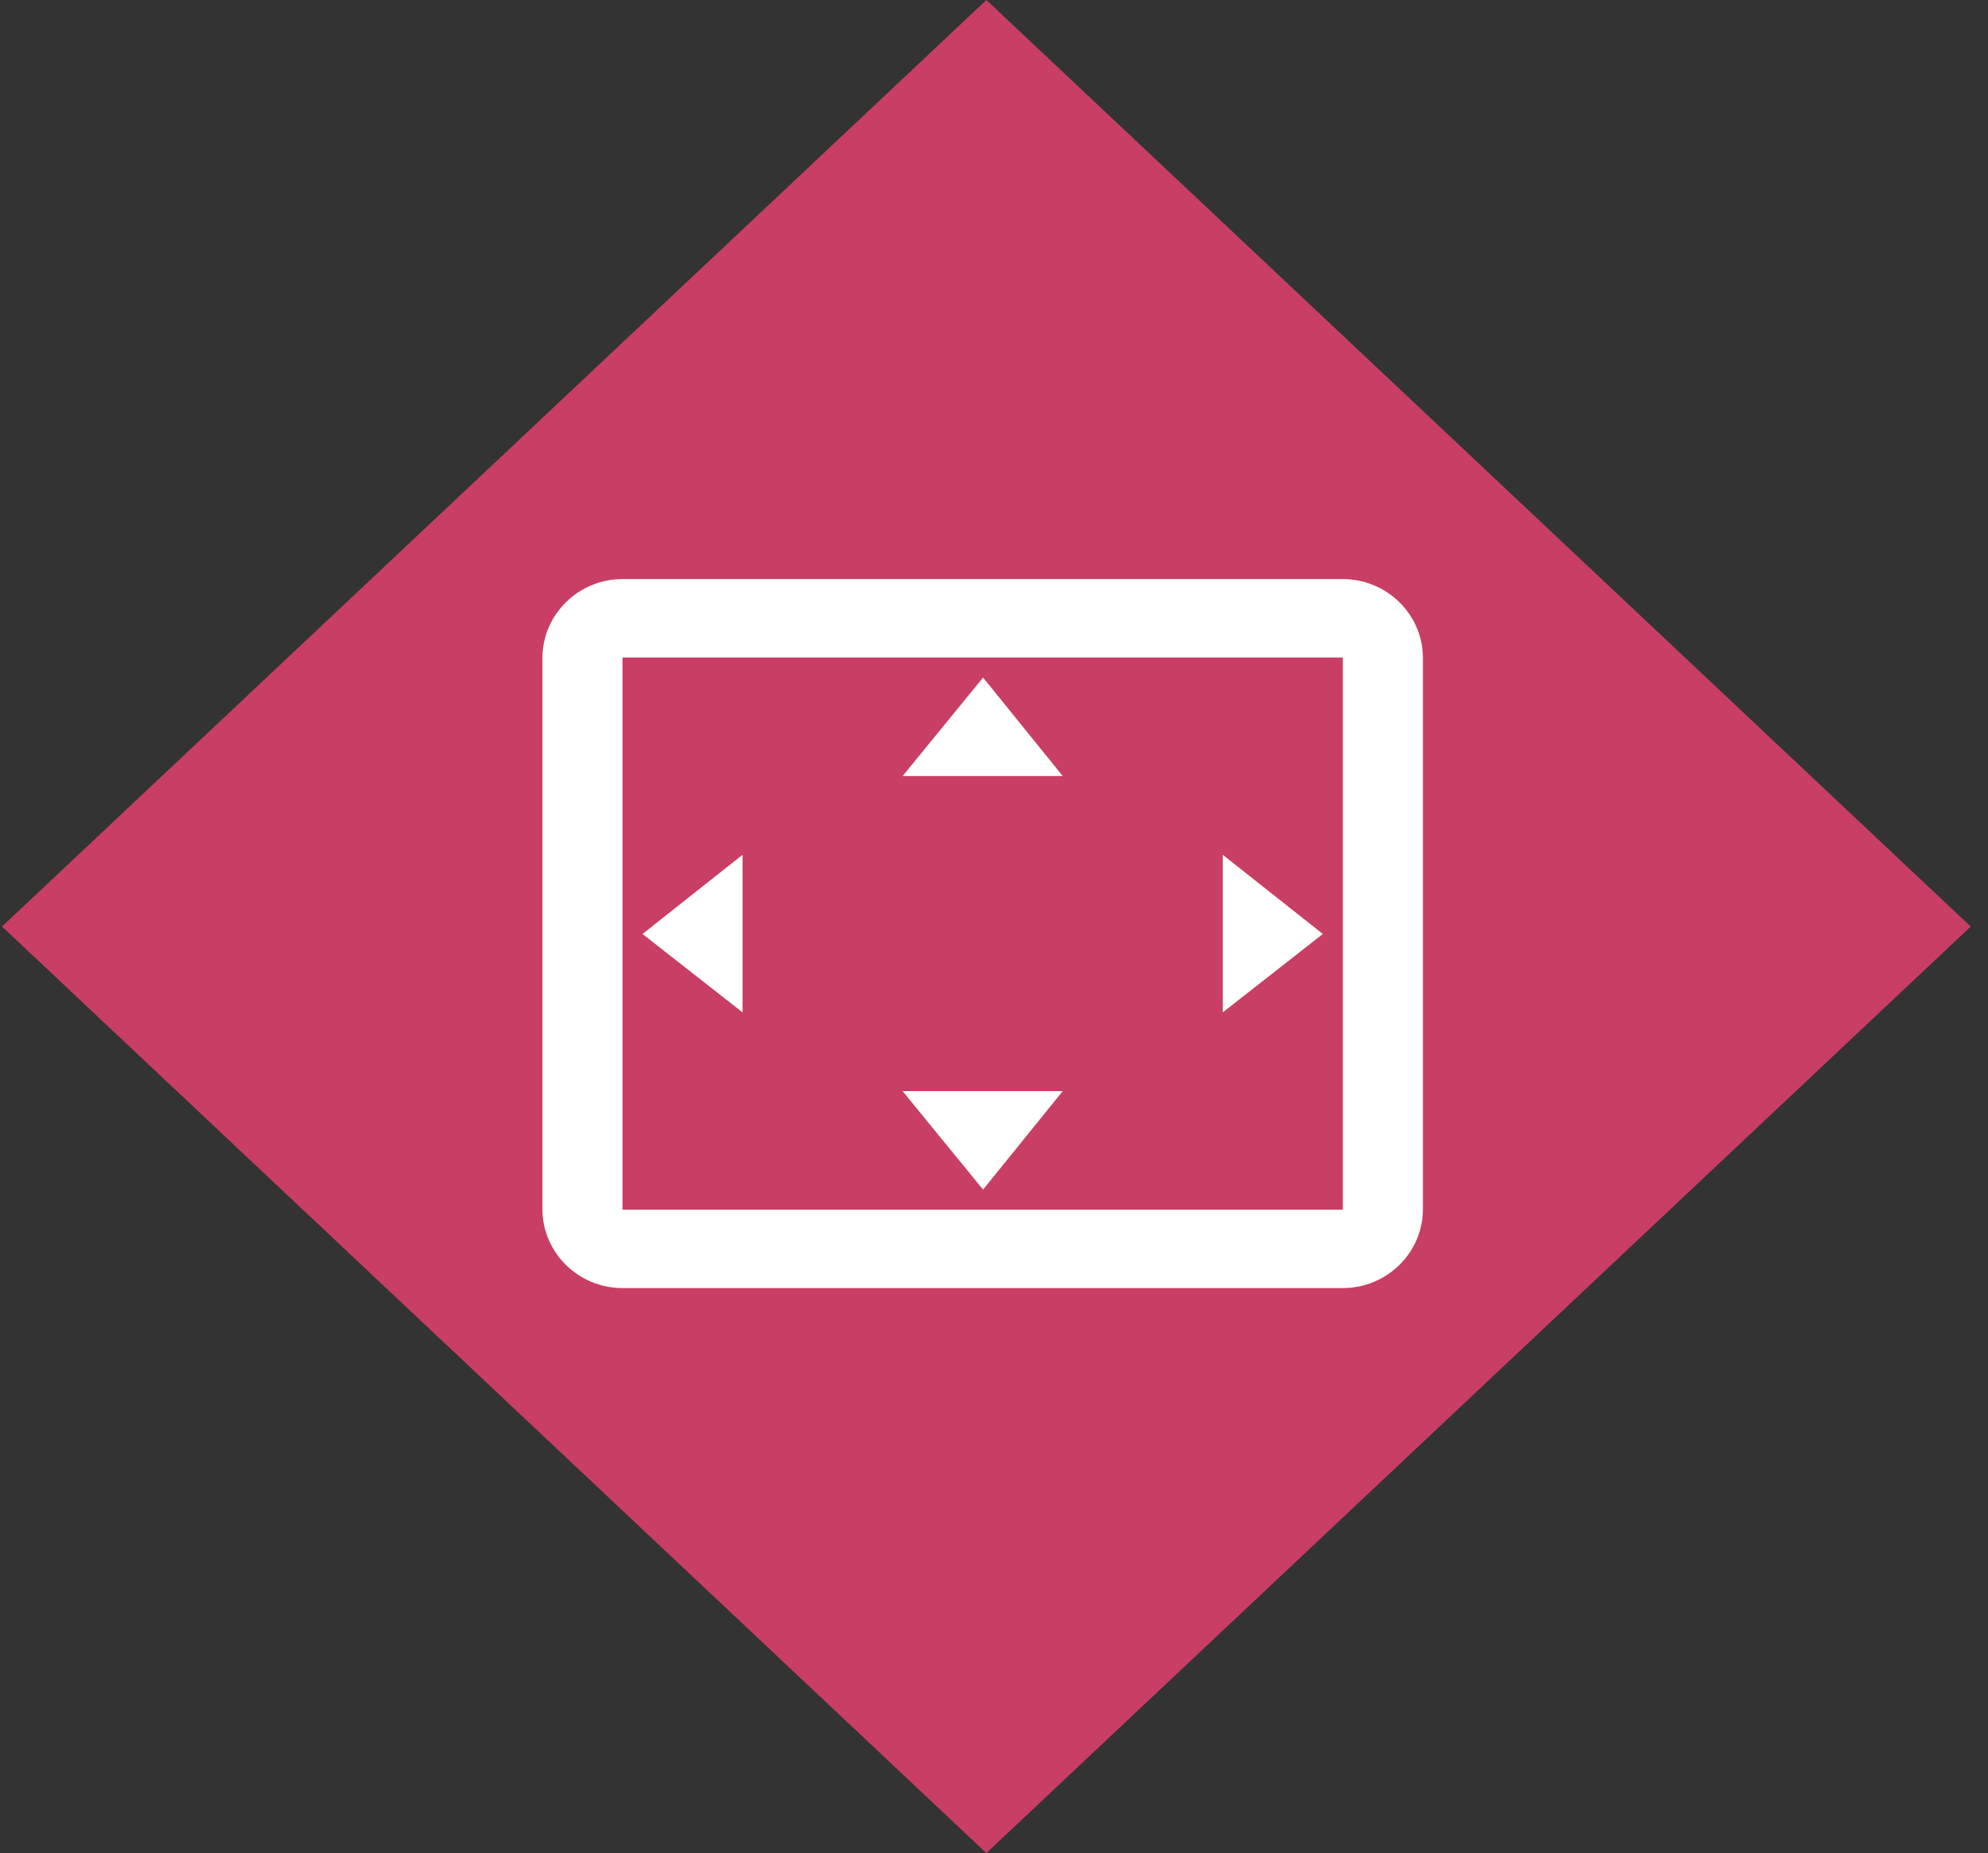 <?xml version="1.0" encoding="UTF-8" standalone="no"?>
<svg width="103px" height="96px" viewBox="0 0 103 96" version="1.1" xmlns="http://www.w3.org/2000/svg" xmlns:xlink="http://www.w3.org/1999/xlink" xmlns:sketch="http://www.bohemiancoding.com/sketch/ns">
    <rect x="0" y="0" width="103" height="96" fill="#333333" stroke="none"/>
    <!-- Generator: Sketch 3.4.4 (17249) - http://www.bohemiancoding.com/sketch -->
    <title>ic_settings_overscan_white_36px</title>
    <desc>Created with Sketch.</desc>
    <defs>
        <path d="M51,0 L102,48 L0,48 L51,0 Z M51,96 L102,48 L0,48 L51,96 Z" id="path-1"></path>
    </defs>
    <g id="Redesign" stroke="none" stroke-width="1" fill="none" fill-rule="evenodd" sketch:type="MSPage">
        <g id="Desktop-Copy-11" sketch:type="MSArtboardGroup" transform="translate(-542, -1311)">
            <g id="Skills" sketch:type="MSLayerGroup" transform="translate(-11, 1224)">
                <g id="1-Responsive" transform="translate(492.031, 62)">
                    <g id="ic_settings_overscan_white_36px" transform="translate(61.074, 25)">
                        <g id="Group">
                            <g id="Triangle-1-Copy-5">
                                <use fill="#C93E65" fill-rule="evenodd" sketch:type="MSShapeGroup" xlink:href="#path-1"></use>
                                <use fill="none" xlink:href="#path-1"></use>
                            </g>
                            <path d="M50.829,35.101 L46.661,40.203 L54.955,40.203 L50.829,35.101 L50.829,35.101 Z M63.249,44.284 L63.249,52.446 L68.432,48.385 L63.249,44.284 L63.249,44.284 Z M38.367,44.284 L33.184,48.385 L38.367,52.446 L38.367,44.284 L38.367,44.284 Z M54.955,56.527 L46.661,56.527 L50.829,61.628 L54.955,56.527 L54.955,56.527 Z M69.469,30 L32.147,30 C29.866,30 28,31.836 28,34.081 L28,62.649 C28,64.893 29.866,66.73 32.147,66.73 L69.469,66.73 C71.75,66.73 73.616,64.893 73.616,62.649 L73.616,34.081 C73.616,31.836 71.75,30 69.469,30 L69.469,30 Z M69.469,62.669 L32.147,62.669 L32.147,34.061 L69.469,34.061 L69.469,62.669 L69.469,62.669 Z" id="Shape-Copy" fill="#FFFFFF" sketch:type="MSShapeGroup"></path>
                        </g>
                    </g>
                </g>
            </g>
        </g>
    </g>
</svg>